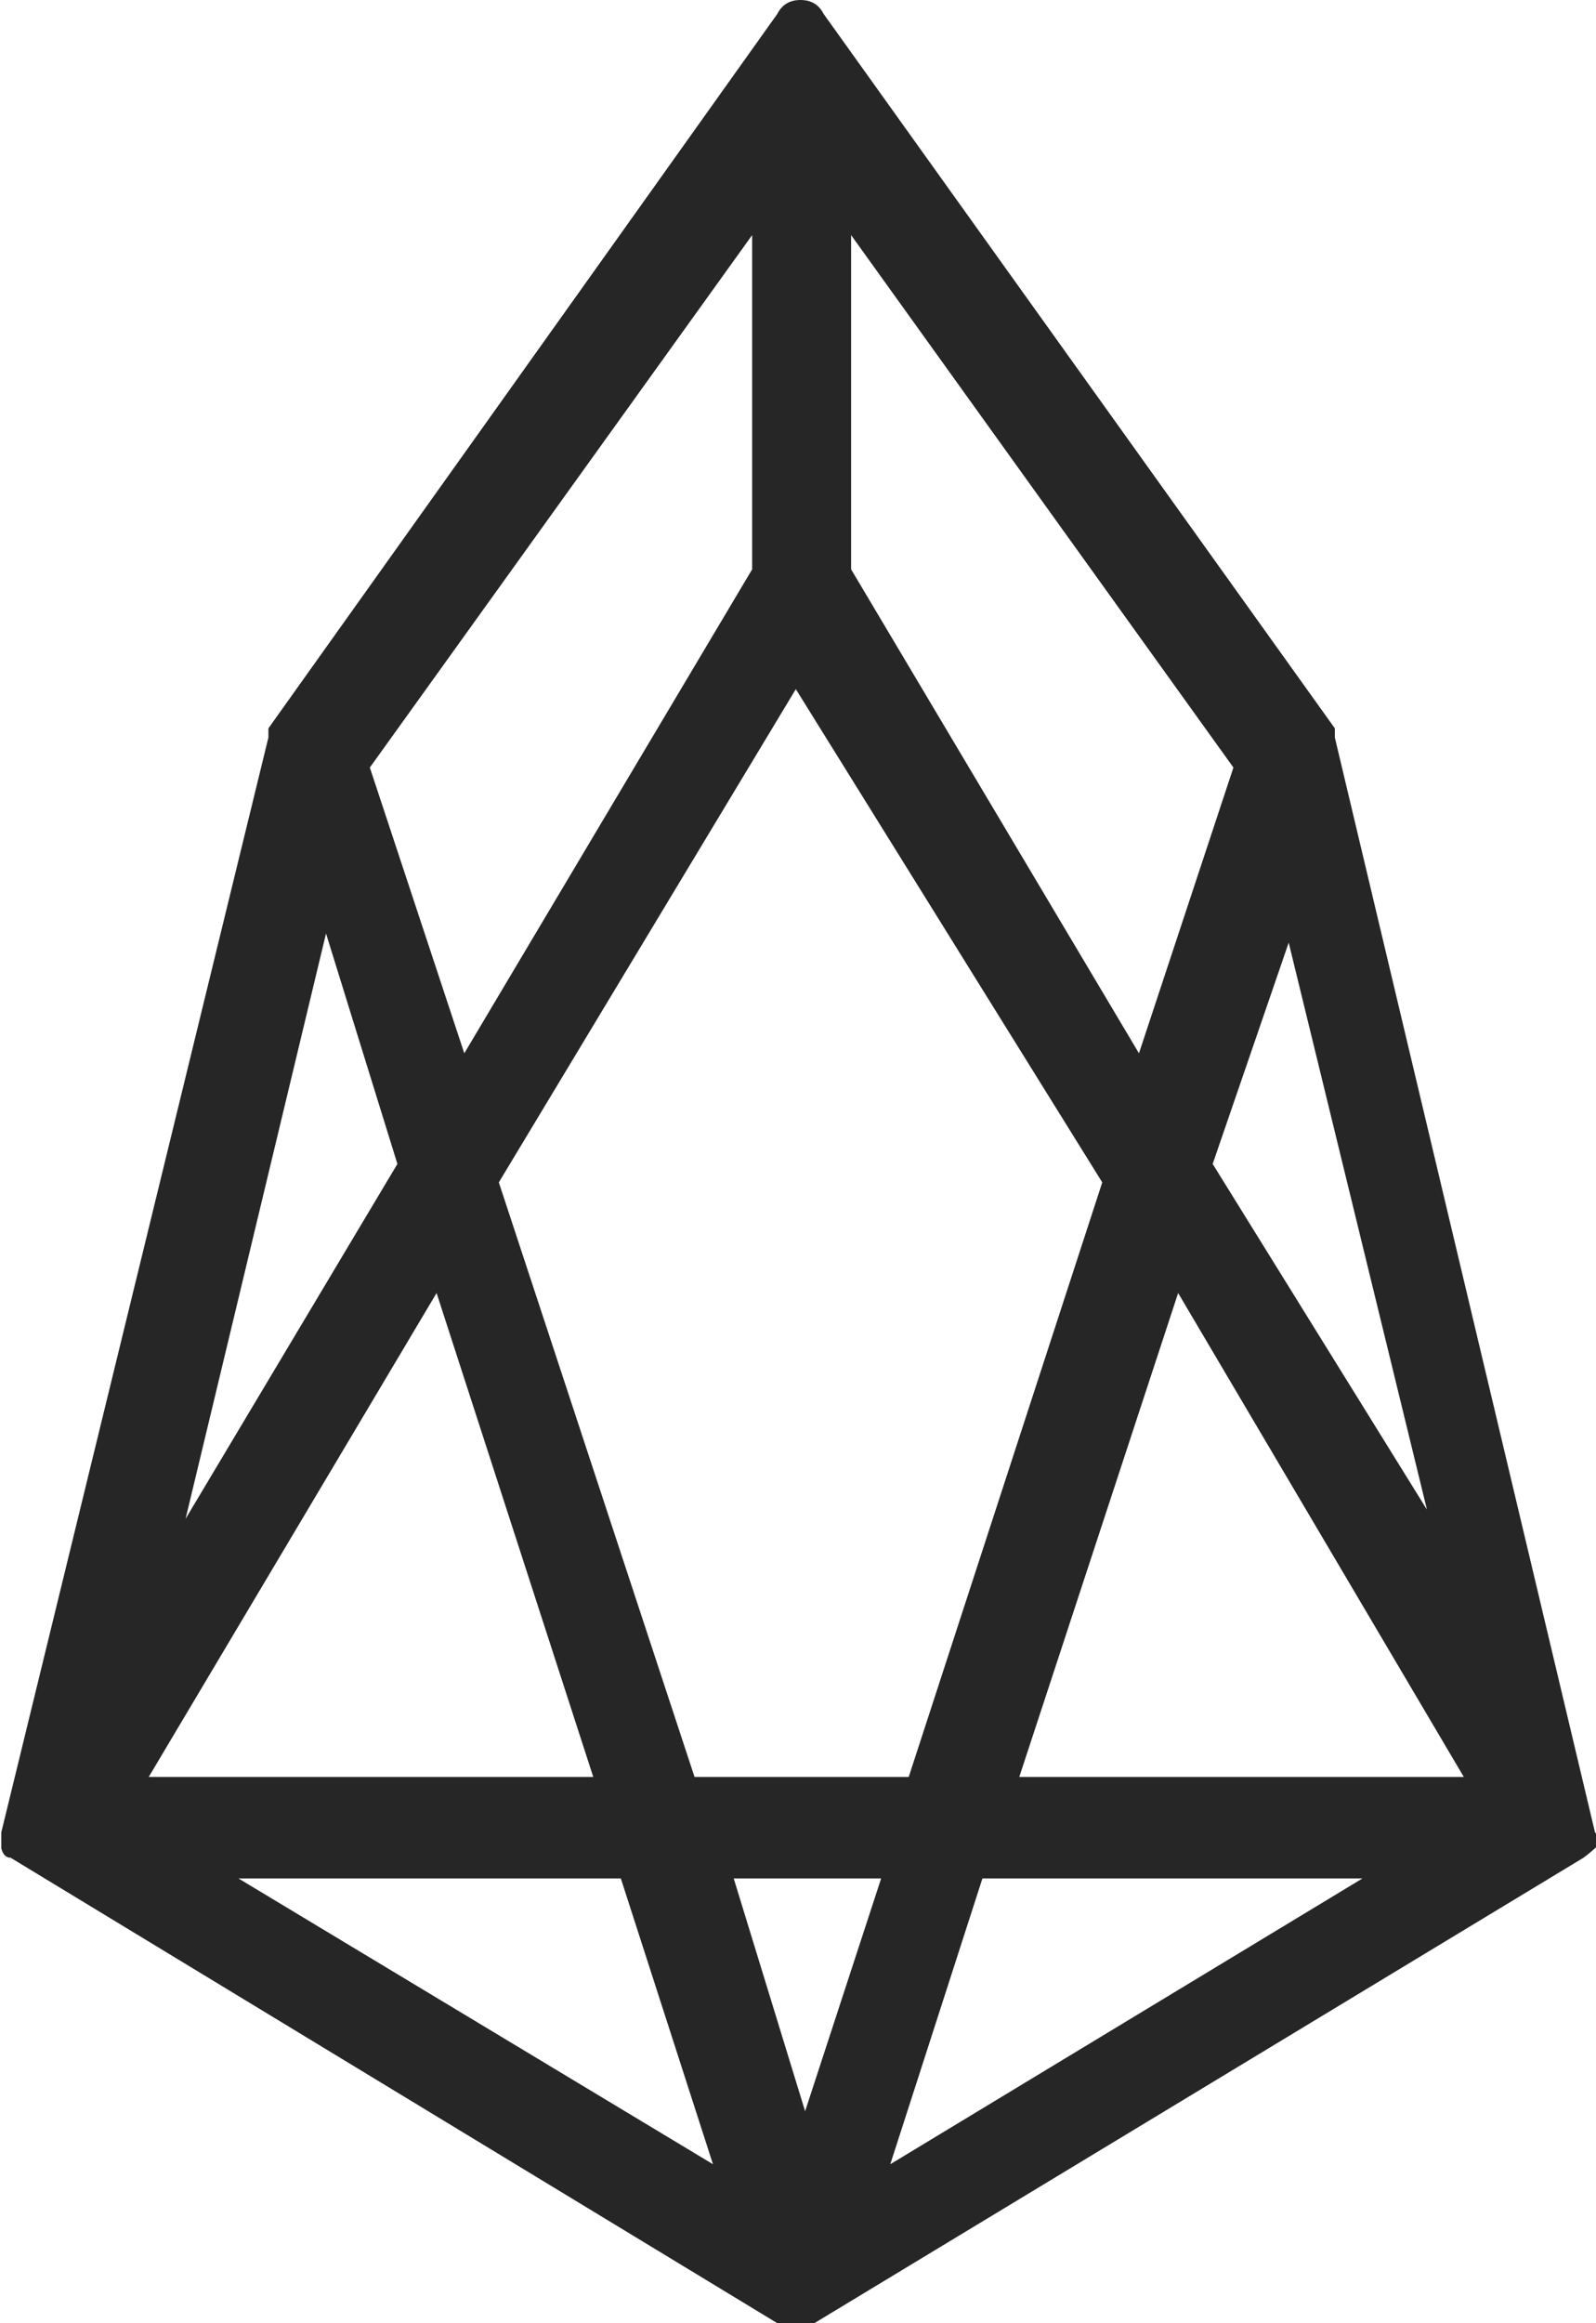 <?xml version="1.0" encoding="UTF-8"?>
<svg width="11px" height="16px" viewBox="0 0 11 16" version="1.1" xmlns="http://www.w3.org/2000/svg" xmlns:xlink="http://www.w3.org/1999/xlink">
    <!-- Generator: Sketch 55.1 (78136) - https://sketchapp.com -->
    <title>eos_icon</title>
    <desc>Created with Sketch.</desc>
    <g id="页面-1" stroke="none" stroke-width="1" fill="none" fill-rule="evenodd" fill-opacity="0.85">
        <g id="文章详情" transform="translate(-20, -2136)" fill="#000000" fill-rule="nonzero">
            <g id="eos_icon" transform="translate(20, 2136)">
                <path d="M9.2,5.079 L10.993,12.619 C11.025,12.651 11.03,12.683 11.009,12.714 C10.988,12.735 10.956,12.762 10.914,12.794 L5.612,16 L5.358,16 L0.073,12.794 C0.041,12.794 0.02,12.772 0.009,12.73 L0.009,12.619 L1.85,5.079 L1.85,5.016 L5.358,0.095 C5.39,0.032 5.443,0 5.517,0 C5.591,0 5.644,0.032 5.676,0.095 L9.2,5.016 L9.2,5.079 Z M8.358,8.016 L9.835,10.397 L8.882,6.492 L8.358,8.016 Z M4.279,12.937 L1.644,12.937 L4.914,14.905 L4.279,12.937 L4.279,12.937 Z M3.009,8.905 L1.025,12.238 L4.089,12.238 L3.009,8.905 Z M5.866,3.921 L7.85,7.254 L8.501,5.286 L5.866,1.619 L5.866,3.921 L5.866,3.921 Z M7.597,8.143 L5.485,4.746 L3.438,8.143 L4.787,12.238 L6.263,12.238 L7.597,8.143 Z M5.184,3.921 L5.184,1.619 L2.549,5.286 L3.2,7.254 L5.184,3.921 Z M9.39,12.937 L6.771,12.937 L6.136,14.905 L9.39,12.937 Z M7.025,12.238 L10.089,12.238 L8.12,8.905 L7.025,12.238 L7.025,12.238 Z M2.739,8.016 L2.247,6.429 L1.279,10.46 L2.739,8.016 Z M6.073,12.937 L5.057,12.937 L5.549,14.54 L6.073,12.937 Z" id="形状"></path>
            </g>
        </g>
    </g>
</svg>
